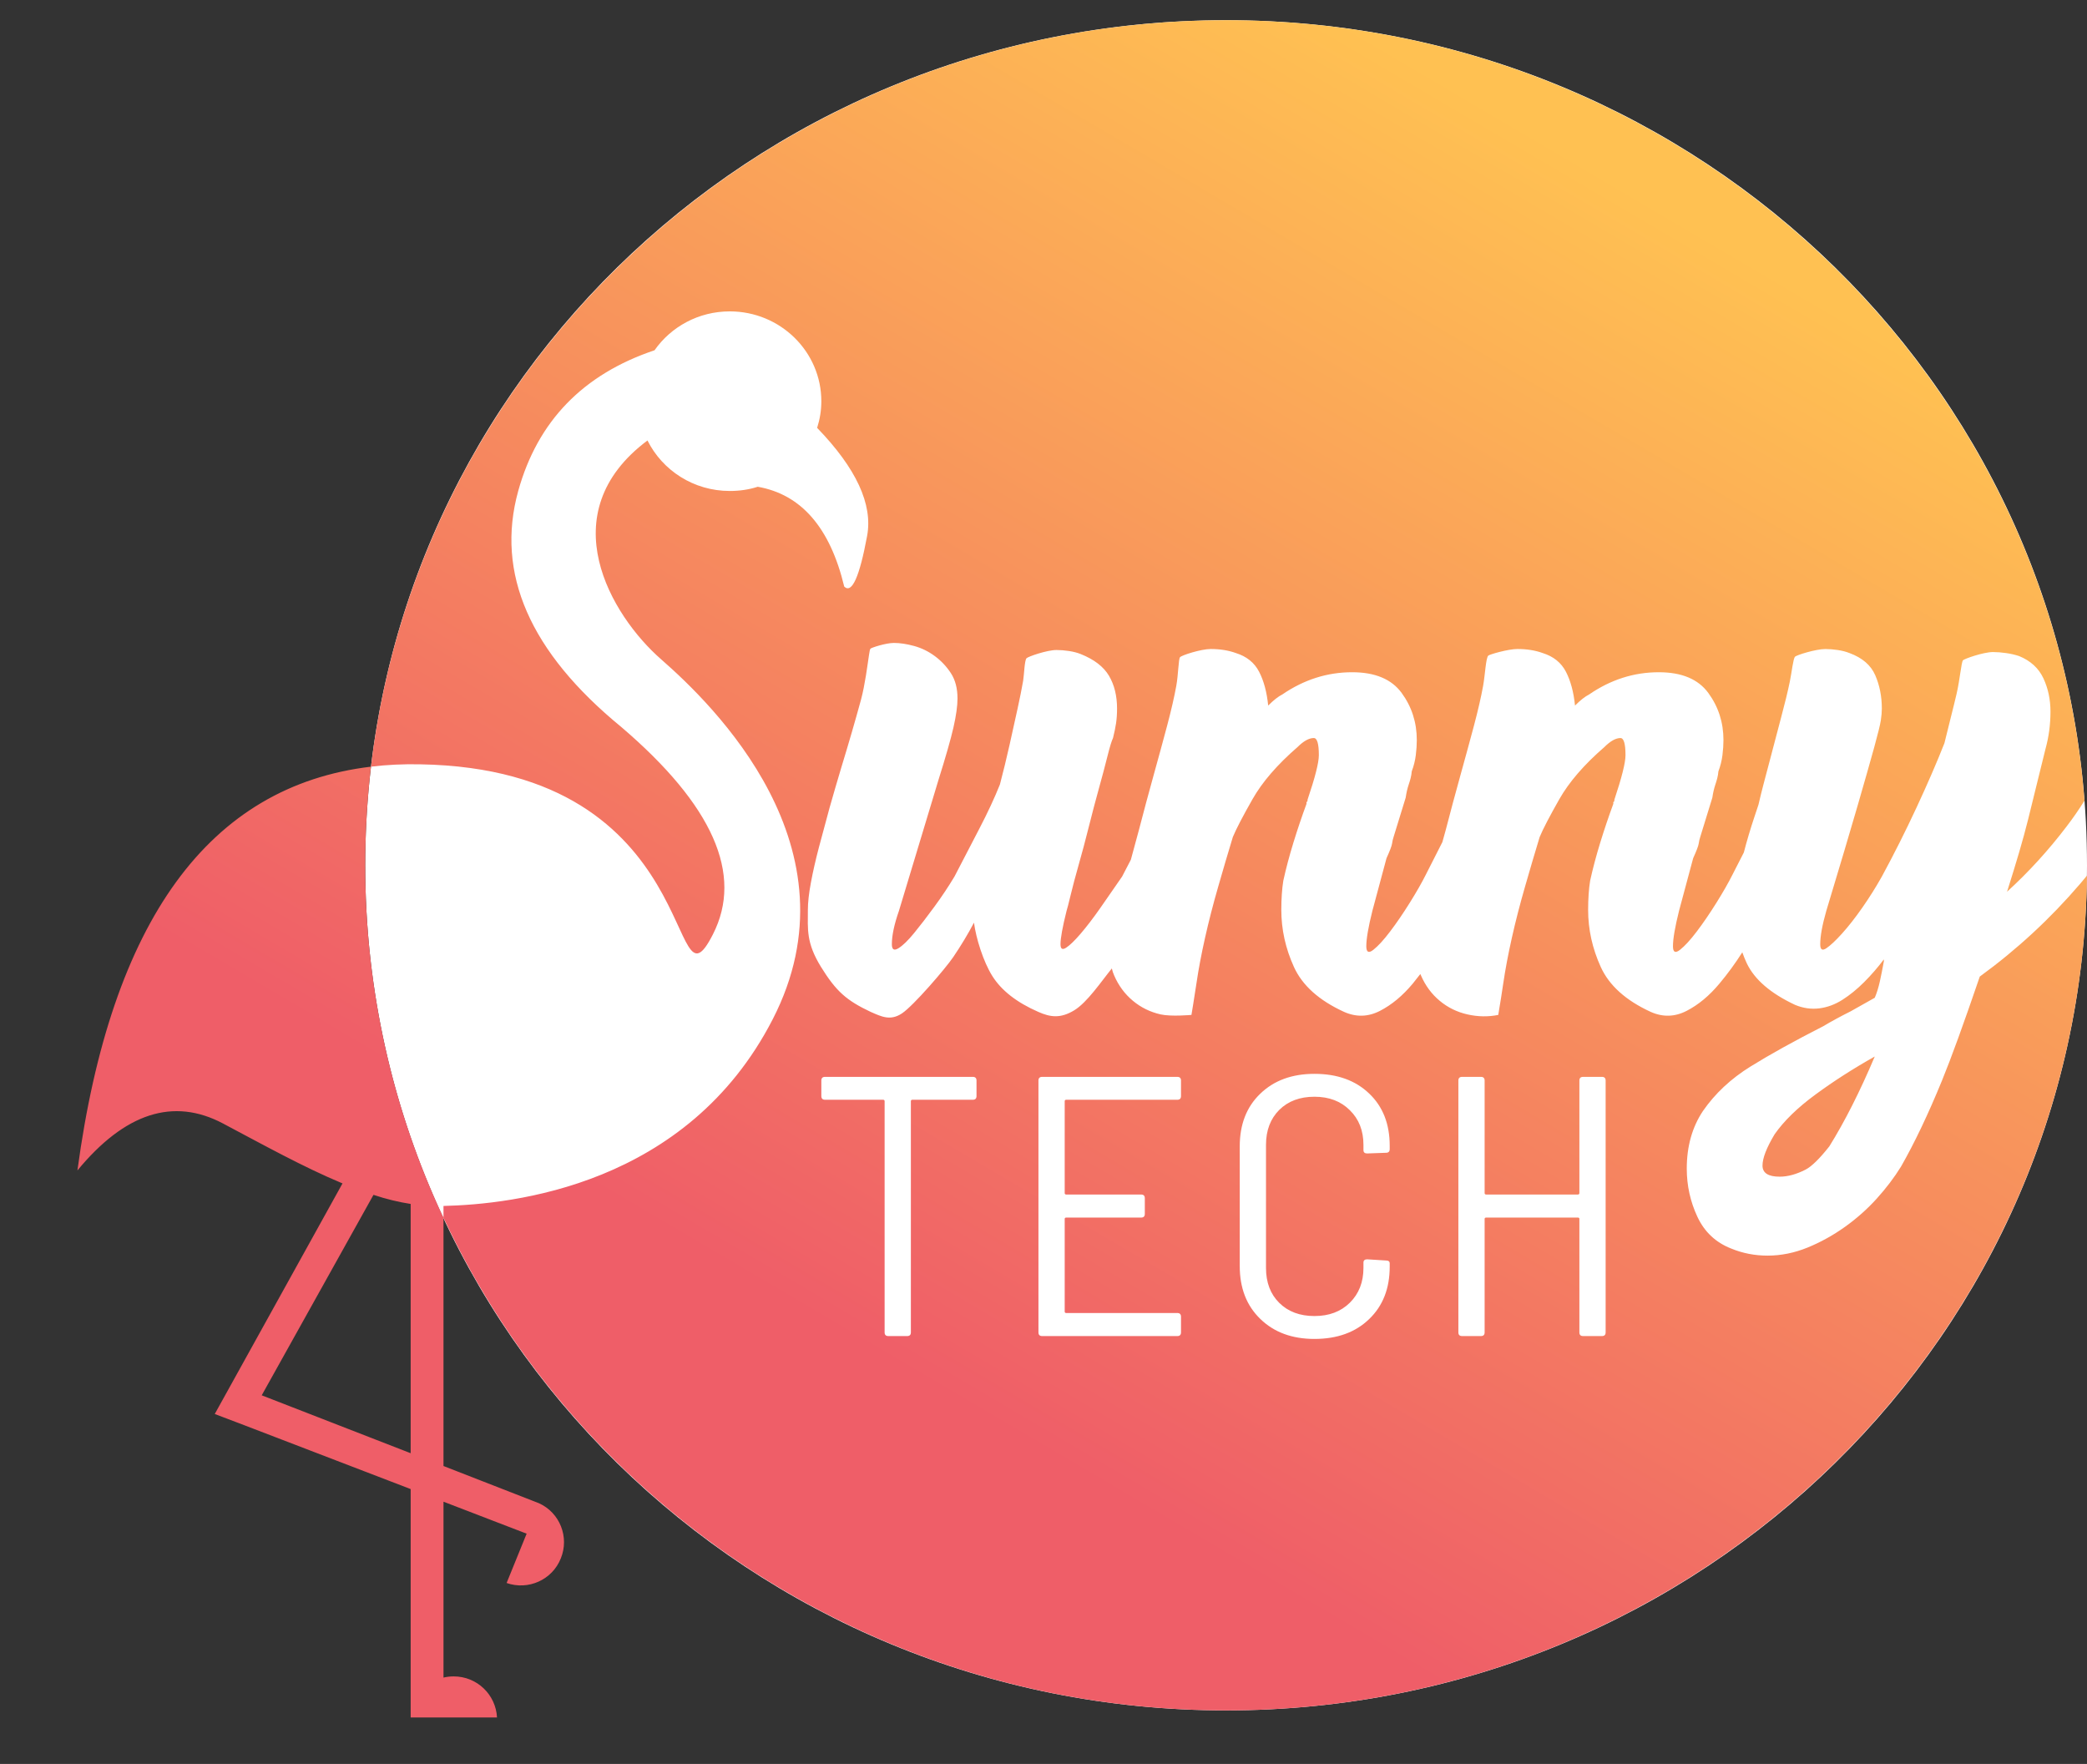 <svg version="1.2" xmlns="http://www.w3.org/2000/svg" viewBox="0 0 1240 1048" width="1240" height="1048">
	<rect x="0" y="0" width="1240" height="1048" fill="#333333" stroke="none"/>
	<title>logo_event</title>
	<defs>
		<linearGradient id="g1" x2="1" gradientUnits="userSpaceOnUse" gradientTransform="matrix(-418.576,717.935,-632.096,-368.529,1013.304,132.774)">
			<stop offset="0" stop-color="#ffc152"/>
			<stop offset="1" stop-color="#ef5e68"/>
		</linearGradient>
	</defs>
	<style>
		.s0 { fill: #ffffff } 
		.s1 { fill: url(#g1) } 
	</style>
	<g id="Page-1">
		<g id="Color">
			<g id="Logo">
				<path id="Oval-2" fill-rule="evenodd" class="s0" d="m728.5 1016.2c-282.9 0-511.5-224.5-511.5-502.1 0-277.7 228.6-502.1 511.5-502.1 282.9 0 511.5 224.4 511.5 502.1 0 277.6-228.6 502.1-511.5 502.1z"/>
				<path id="Combined-Shape" fill-rule="evenodd" class="s1" d="m1036.1 506.5q-3.4 6.6-6.7 13.1-3.6 7.2-9.6 16.8-6 9.6-11.7 17.1-5.7 7.5-9.9 10.8-4.2 3.3-4.2-2.1 0-6.6 3.6-21l8.4-31.3q3-6.6 3.3-8.7 0.3-2.1 0.9-3.9l7.2-23.4q0.6-4.2 1.8-7.8c0.8-2.4 1.6-5 1.8-7.8q1.8-4.8 2.4-9.6 0.6-4.8 0.6-9 0-15.7-9-28-9-12.3-29.4-12.3-22.2 0-41.4 13.2-3.6 1.8-8.4 6.6-1.2-12-5.4-20.1-4.2-8.1-13.8-11.1-6.6-2.4-15-2.4c-5.6 0-16.5 3.2-17.3 3.9-1.5 1.3-1.9 11.4-3.1 18q-1.8 9.9-5.4 23.5-3.6 13.5-8.1 29.7-4.5 16.2-8.7 32.4-1 3.6-2 7.2-5 9.8-9.8 19.3-3.6 7.2-9.6 16.8-6 9.6-11.7 17.1-5.7 7.5-9.9 10.8-4.2 3.3-4.2-2.1 0-6.6 3.6-21l8.4-31.3q3-6.6 3.3-8.7 0.3-2.1 0.9-3.9l7.2-23.4q0.6-4.2 1.8-7.8c0.8-2.4 1.6-5 1.8-7.8q1.8-4.8 2.4-9.6 0.6-4.8 0.6-9 0-15.7-9-28-9-12.3-29.4-12.3-22.2 0-41.5 13.2-3.6 1.8-8.4 6.6-1.2-12-5.4-20.1-4.2-8.1-13.8-11.1-6.6-2.4-15-2.4c-5.6 0-17.3 3.7-18.2 4.9-0.9 1.1-1 10.4-2.2 17q-1.8 9.9-5.4 23.5-3.6 13.5-8.1 29.7-4.5 16.2-8.7 32.4-2.4 9-4.8 17.7-2.6 4.9-5.2 10-6.6 9.6-12.9 18.6-6.3 9-11.7 15.3-5.4 6.3-8.7 8.4-3.3 2.1-3.3-2.1 0-5.4 3.6-19.8 0.6-1.8 2.4-9.3 1.8-7.5 4.8-18.1 3-10.5 6-22.5 3-12 6-22.8 3-10.8 5.1-19.2 2.1-8.4 3.3-10.8 1.2-4.8 1.8-8.7 0.6-4 0.6-8.8 0-11.4-4.8-19.5-4.8-8.1-16.8-12.9-3-1.2-6.9-1.8-3.9-0.6-7.5-0.6c-5.6 0-16.9 3.9-17.8 4.9-1.2 1.3-1.4 9.8-2 13.4q-1.2 6.9-3.3 16.5-2.1 9.7-4.8 21.7-2.7 12-5.7 23.4-4.8 12-12.3 26.4-7.5 14.4-14.7 28.3-5.4 9-12 18-6.6 9-12 15.6-5.4 6.6-9.3 9-3.9 2.4-3.9-2.4 0-7.8 4.2-19.8l23.4-77.5q6.6-21 9-31.5 2.4-10.6 2.4-17.2 0-9-3.9-15-3.9-6-9.6-10.2-5.7-4.2-12.3-6-6.6-1.8-12-1.8c-4.8 0-13.3 2.8-13.9 3.4-0.3 0.3-0.6 1.7-0.9 3.9-0.9 5.9-2.3 17.3-4.7 26.3q-5.1 18.7-11.7 40.3-3.6 12-7 24-3.3 12-6.3 23.4-3 11.4-4.8 21.1-1.8 9.6-1.8 16.2c0 11.6-1.1 19.4 7.8 33.9 9 14.5 15.1 19.9 29.5 26.7 6.4 2.8 11.7 5.5 18.6 0.9 6.8-4.5 25.9-26.7 30.5-33.5q6.9-10.2 12.3-20.4c1.2 9.2 5.5 23.1 10.9 31.7q8.1 12.9 27.3 21.3c7.2 3.2 13.2 4 21.3-0.9 7.8-4.7 16.2-17.3 22.4-24.9q0.5 2.2 1.4 4.2 3.9 9 11.1 15 7.2 6 16.5 8.1c6.2 1.4 18.3 0.3 18.3 0.3 0 0 1.8-10.7 3-18.9q1.8-12.3 5.1-27 3.3-14.7 7.8-30.3 4.5-15.7 8.7-29.5 3-7.2 11.7-22.5 8.7-15.3 26.7-30.9 5.4-5.4 9.7-5.4 3 0 3 10.2 0 6.6-6.7 26.4 0 1.2-0.3 1.2c-0.2 0-0.5 0.4-0.3 1.2q-4.2 11.4-7.8 23.1-3.6 11.7-6 22.6-0.6 3.6-0.9 8.1-0.3 4.5-0.3 9.3 0 17.4 7.5 33.9 7.5 16.5 29.8 26.7 10.8 4.8 21.3-0.6 10.5-5.4 19.5-16.2 2.3-2.8 4.5-5.7 0.2 0.5 0.4 0.9 3.9 9 11.1 15 7.2 6 16.5 8.1 9.3 2.1 18.3 0.3 1.8-10.7 3-18.9 1.8-12.3 5.1-27 3.3-14.7 7.8-30.3 4.5-15.7 8.7-29.5 3-7.2 11.7-22.5 8.7-15.3 26.7-30.9 5.4-5.4 9.6-5.4 3 0 3 10.2 0 6.6-6.6 26.4 0 1.2-0.3 1.2c-0.2 0-0.5 0.4-0.3 1.2q-4.2 11.4-7.8 23.1-3.6 11.7-6 22.6-0.6 3.6-0.9 8.1-0.3 4.5-0.3 9.3 0 17.4 7.5 33.9 7.5 16.5 29.7 26.7 10.8 4.8 21.3-0.6 10.5-5.4 19.5-16.2 7.3-8.7 13.6-18.6 1.2 3.4 2.7 6.6 6.9 14.4 28.6 24.6 7.2 3 14.4 2.1 7.2-0.9 13.8-5.1 6.6-4.2 12.9-10.5 6.3-6.3 11.7-13.5v1.2q-1.2 6.6-2.4 12-1.2 5.4-3 9.6l-14.4 8.1q-9 4.5-16.2 8.8-25.9 13.2-43.3 24-17.4 10.8-28.2 26.4-9.6 14.4-9.6 34.2 0 15.1 6.3 28.6 6.3 13.5 20.1 18.9 10.2 4.2 21.6 4.2 12 0 23.8-4.8 11.7-4.8 22.2-12.3 10.5-7.5 18.9-16.8 8.4-9.3 14.4-19 12-21 24.3-51 8.2-20 22.5-61.9 33-24 59.7-55.2 2-2.4 4-4.8c-3.4 274.5-231.1 496-511.5 496-206.3 0-384.2-120-465-292.7v147.5l56.7 22.1c12.4 5.6 18.2 20.1 13 32.8-5.1 12.8-19.4 19.1-32.2 14.6l11.9-29.3-49.4-19v104.5q2.9-0.7 6.1-0.7c13.8 0 25 10.8 25.7 24.4h-31.8-19.5v-135.7l-98.5-37.8-17.9-6.8 75.9-137c-23.1-9.6-47.2-23-71-35.6q-44.2-23.4-86.5 27.9 30-222.7 174.4-239.9c29.6-249.7 245.8-443.5 508.1-443.5 269.3 0 490.1 204.4 510 463.7q-5 8-10.6 15.3-16.2 21.3-35.4 38.8 4.2-13.3 7.2-23.5 3-10.2 5.4-19.8 2.4-9.6 4.8-19.5 2.4-9.9 5.4-21.9 3-10.8 3-22.3 0-10.8-4.2-19.8-4.2-9-14.4-13.2-3.6-1.2-7.8-1.8-4.2-0.6-7.8-0.6c-5.6 0-17 4-17.8 4.9-1 1.3-1.8 11.4-3.8 20-2 8.6-4.6 18.4-7.2 29.2q-6.6 16.8-16.5 38.1-9.9 21.3-20.7 41.2-5.4 9.6-11.7 18.6-6.3 9-12 15.3-5.7 6.3-9.3 8.7-3.6 2.4-3.6-2.4 0-7.2 3.6-19.8 12-39.7 18.6-62.5 6.6-22.8 9.9-34.8 3.3-12 3.9-15.9 0.6-4 0.6-7 0-10.8-3.9-19.8-3.9-9-15.3-13.2-3-1.2-6.9-1.8-3.9-0.6-7.5-0.6c-5.6 0-17.2 3.6-18 4.6-1.1 1.2-1.9 9.1-3.1 14.9q-1.8 8.7-5.1 21-3.3 12.4-6.9 26.2c-2.4 9.2-4.8 17.8-6.6 25.8l-2.4 7.2q-3.6 10.8-6.3 21.2zm-772.6 217v-7c40.9-1 144.7-11.9 195.6-110.9 52.5-102-35.7-187.1-66.2-213.8-29.8-26-66.1-86.8-8.2-130.1 8.9 17.8 27.4 30 48.9 30 5.8 0 11.4-0.8 16.6-2.5q38.8 6.8 51.4 59.3 6.8 6.6 13.6-30.1 5.2-28.1-29.7-64.2c1.6-5 2.5-10.3 2.5-15.8 0-29.5-24.4-53.4-54.4-53.4-18.5 0-34.9 9.1-44.7 23.1q-63.7 21.4-81 83.6-20.3 73.4 61.2 140.2 81.7 69.8 54.5 123.2c-27.1 53.3-3.2-98.1-174-101q-15.1-0.3-29.2 1.4c-2.2 19.2-3.4 38.8-3.4 58.6 0 74.7 16.6 145.7 46.5 209.4zm-19.5-8.2c-7.2-1.1-14.6-2.9-22.1-5.4l-66.4 119.1 88.5 34.4zm813.4-16.2q-10.2 0-10.2-6.6 0-6.6 7.2-18.6 8.4-12 24.4-23.7 15.9-11.7 35.1-22.5-13.2 31.2-27 53.4-8.7 11-14.1 13.8-8.2 4.2-15.4 4.2zm-479.4-59.3h-87.8q-2.2 0-2.2 2.2v9.2q0 2.2 2.2 2.2h34.5q0.9 0 0.9 0.9v137.3q0 2.2 2.2 2.2h11.2q2.2 0 2.2-2.2v-137.3q0-0.9 0.9-0.9h35.9q2.2 0 2.2-2.2v-9.2q0-2.2-2.2-2.2zm123.7 11.4v-9.2q0-2.2-2.2-2.2h-80.3q-2.2 0-2.2 2.2v149.6q0 2.2 2.2 2.2h80.3q2.2 0 2.2-2.2v-9.3q0-2.2-2.2-2.2h-66q-0.9 0-0.9-0.9v-55q0-0.8 0.9-0.8h44.5q2.2 0 2.2-2.2v-9.3q0-2.2-2.2-2.2h-44.5q-0.9 0-0.9-0.9v-54.5q0-0.9 0.9-0.9h66q2.2 0 2.2-2.2zm79.3 144.3q20.3 0 32.5-11.8 12.2-11.7 12.2-31.1v-2q0-1.7-2.2-1.7l-11.2-0.7q-2.2 0-2.2 2v3.1q0 12.7-8.1 20.7-8 7.9-21 7.9-13 0-20.9-7.8-7.9-7.8-7.9-20.8v-73.1q0-12.9 7.9-20.8 7.9-7.8 20.9-7.8 13 0 21 8 8.1 7.9 8.1 20.6v3.1q0 2 2.2 2l11.2-0.4q2.2 0 2.2-2.2v-2q0-19.4-12.2-31-12.2-11.7-32.5-11.7-20 0-32.2 11.8-12.2 11.7-12.2 31.3v71.1q0 19.6 12.2 31.4 12.2 11.9 32.2 11.9zm157.4-153.5v66.8q0 0.9-0.9 0.9h-54.5q-0.9 0-0.9-0.9v-66.8q0-2.2-2.2-2.2h-11.2q-2.2 0-2.2 2.2v149.6q0 2.2 2.2 2.2h11.2q2.2 0 2.2-2.2v-67.4q0-0.8 0.9-0.8h54.5q0.9 0 0.9 0.8v67.4q0 2.2 2.2 2.2h11.2q2.2 0 2.2-2.2v-149.6q0-2.2-2.2-2.2h-11.2q-2.2 0-2.2 2.2z"/>
			</g>
		</g>
	</g>
</svg>